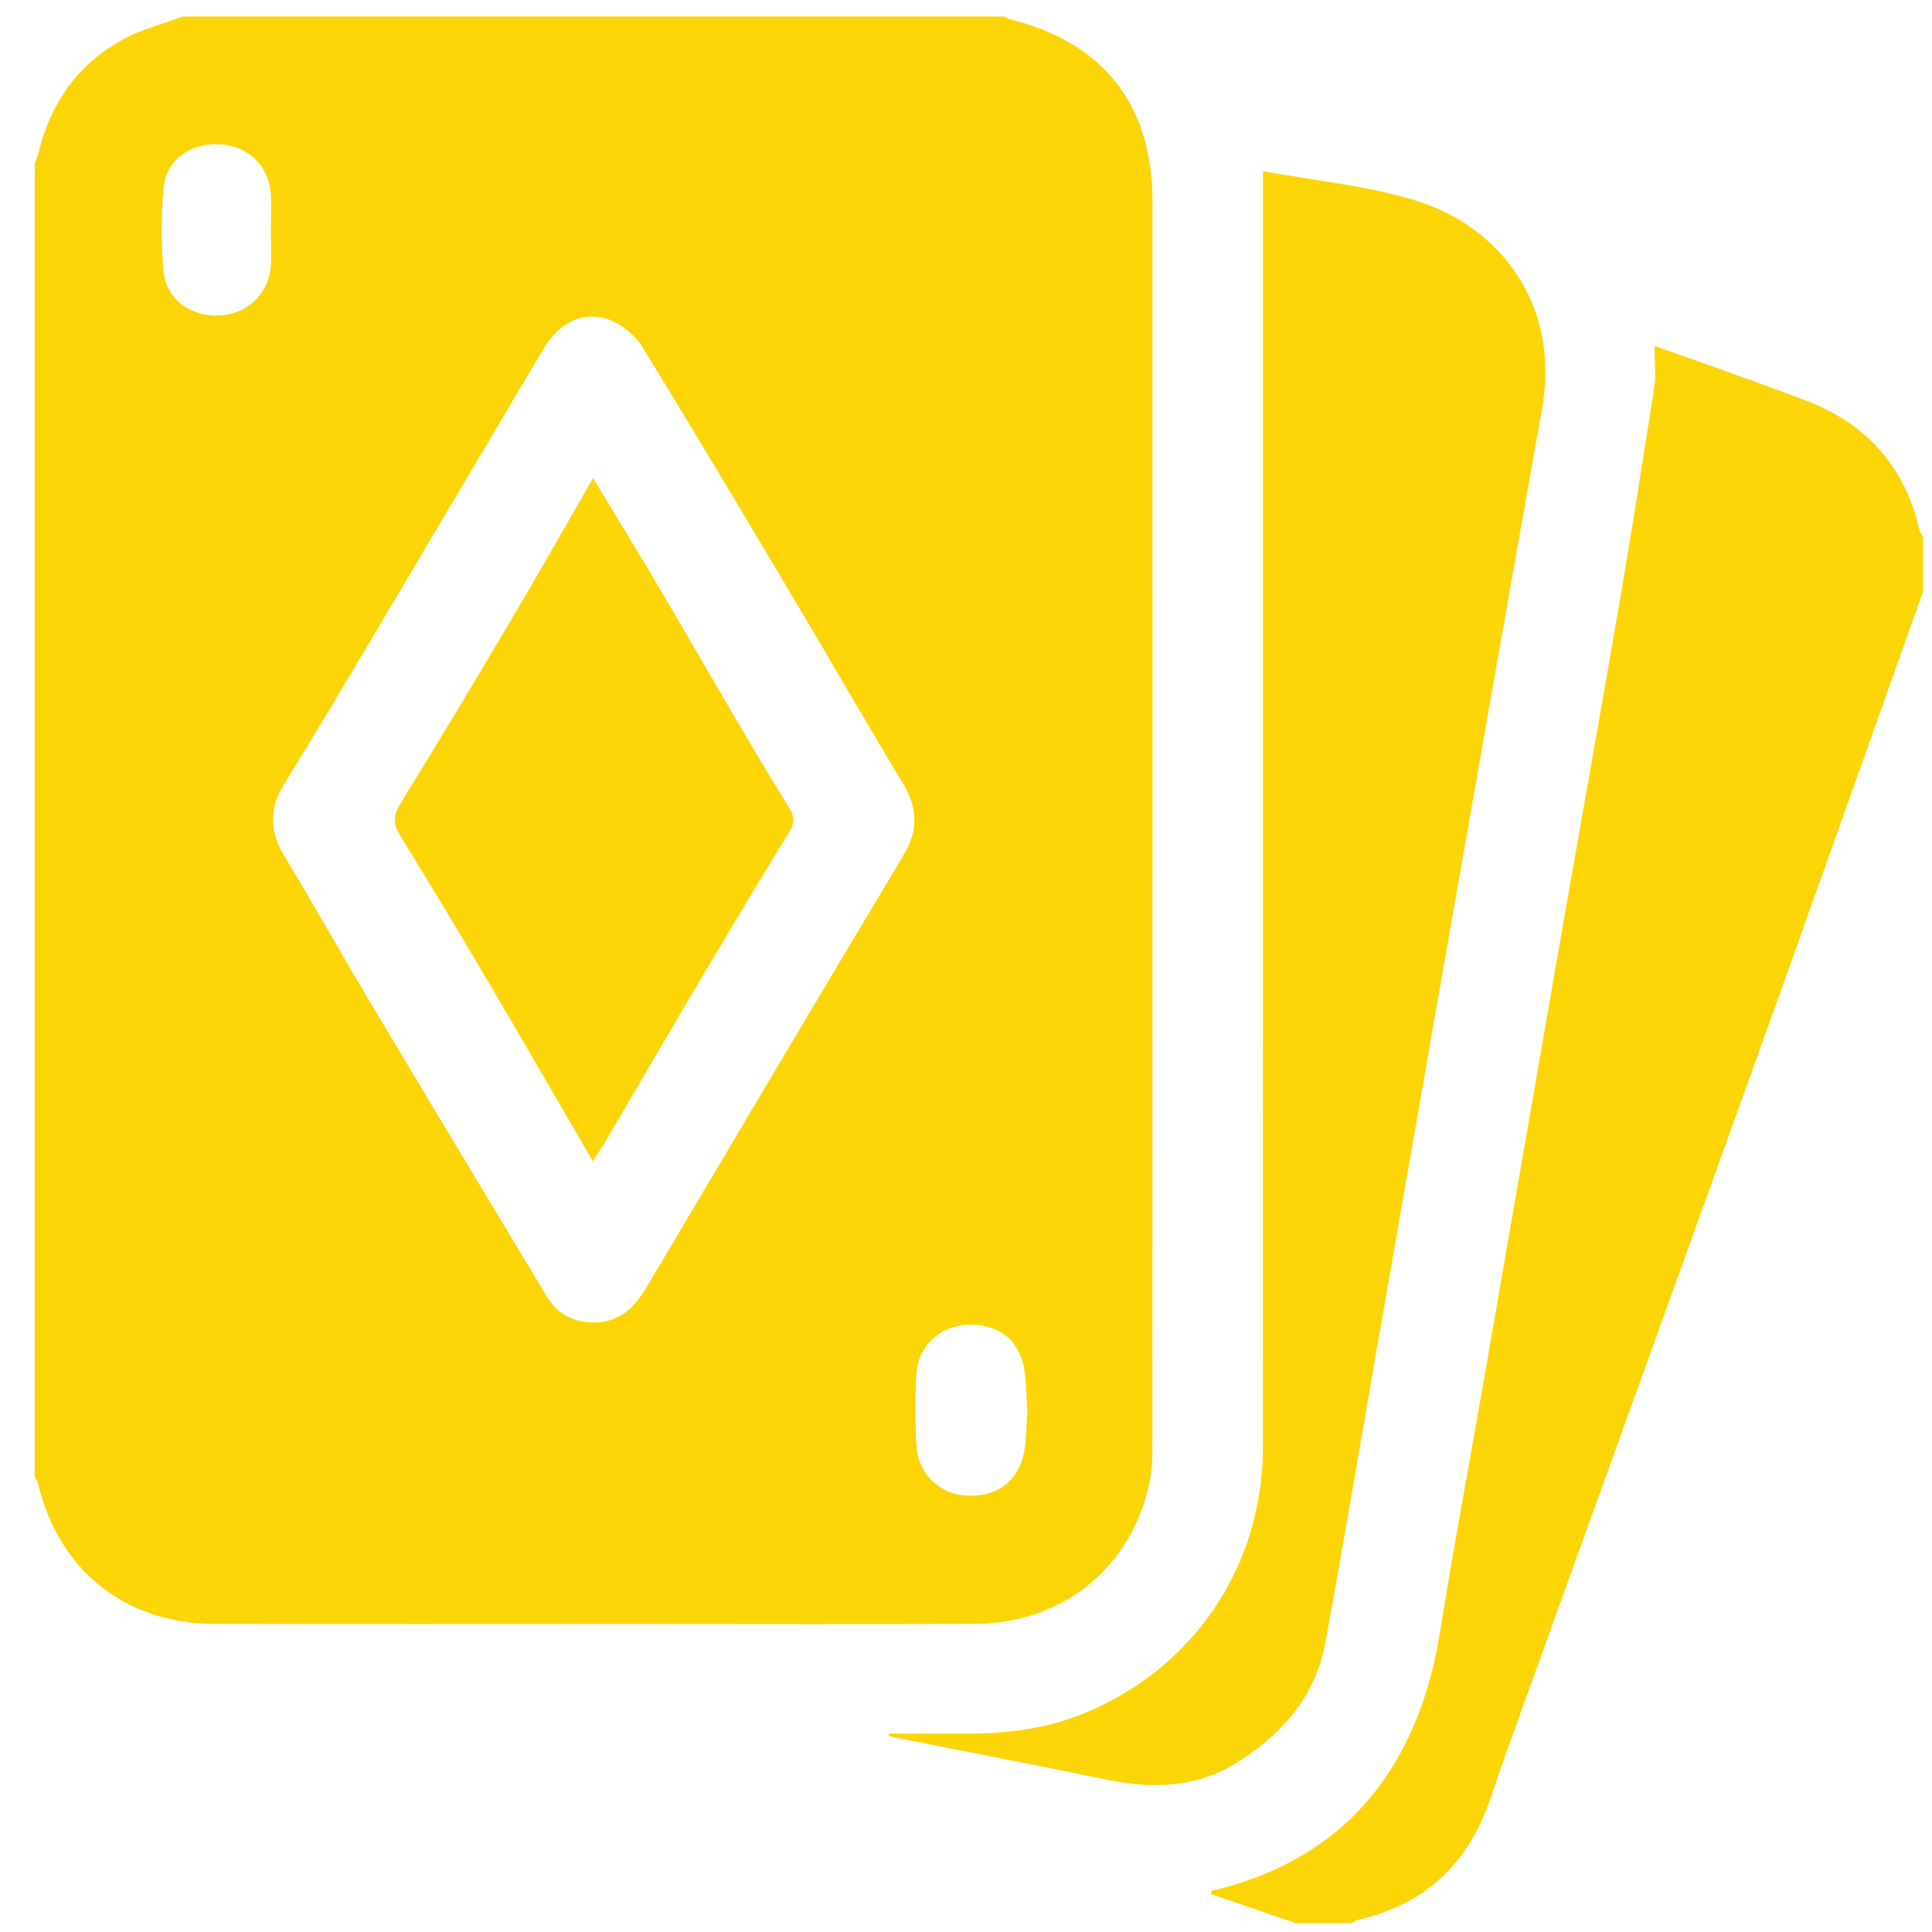 <?xml version="1.0" encoding="utf-8"?>
<!-- Generator: Adobe Illustrator 16.0.0, SVG Export Plug-In . SVG Version: 6.00 Build 0)  -->
<!DOCTYPE svg PUBLIC "-//W3C//DTD SVG 1.1//EN" "http://www.w3.org/Graphics/SVG/1.1/DTD/svg11.dtd">
<svg version="1.1" xmlns="http://www.w3.org/2000/svg" xmlns:xlink="http://www.w3.org/1999/xlink" x="0px" y="0px" width="100px"
	 height="100px" viewBox="0 0 100 100" style="enable-background:new 0 0 100 100; fill:#fcd507;" xml:space="preserve">
<g id="Layer_1" style="display:none;">
	<path style="display:inline;fill-rule:evenodd;clip-rule:evenodd;fill:#050606;" d="M25.086,4.515c11.945,0,23.891,0,35.836,0
		c0.104,0.053,0.202,0.133,0.313,0.156c4.47,0.959,7.392,4.233,7.751,8.786c0.055,0.698,0.326,0.97,0.931,1.187
		c3.595,1.286,7.204,2.538,10.757,3.933c4.644,1.822,6.983,6.755,5.547,11.534c-0.178,0.592-0.088,0.915,0.379,1.298
		c1.679,1.376,3.376,2.735,4.962,4.214c2.966,2.765,3.774,7.049,2.121,10.704c-0.381,0.842-1.13,1.699-1.074,2.506
		c0.059,0.863,0.859,1.681,1.352,2.509c0.843,1.416,1.448,2.918,1.512,4.579c0.151,4.017-1.546,7.036-5.015,9.046
		c-6.748,3.909-13.512,7.789-20.245,11.722c-0.723,0.422-1.3,1.102-1.929,1.678c-0.84,0.77-1.658,1.562-2.497,2.332
		c-0.592,0.544-1.252,1.021-1.794,1.609c-0.835,0.909-1.542,1.94-2.402,2.821c-0.877,0.898-1.847,1.715-2.837,2.489
		c-0.285,0.223-0.862,0.348-1.162,0.208c-0.406-0.188-0.918-0.661-0.938-1.036c-0.025-0.471,0.272-1.154,0.655-1.415
		c1.219-0.826,2.154-1.874,2.988-3.021c-4.901-1.051-9.352-3.289-14.107-4.713c-0.114,0.739-0.096,1.44-0.342,2.033
		c-0.486,1.172-0.033,1.844,0.89,2.526c2.038,1.507,3.703,3.564,6.424,4.022c0.664,0.111,0.994,0.8,0.829,1.51
		c-0.17,0.729-0.689,1.131-1.453,1.088c-0.385-0.021-0.797-0.09-1.138-0.258c-0.824-0.404-1.501-0.225-2.256,0.239
		c-2.262,1.393-4.725,1.748-7.292,1.088c-0.649-0.168-1.021-0.079-1.476,0.41c-2.906,3.123-6.446,5.202-10.583,6.244
		c-1.014,0.256-2.05,0.427-3.076,0.636c-1.448,0-2.896,0-4.344,0c-0.167-0.057-0.331-0.145-0.503-0.167
		c-8.901-1.158-16.029-7.385-18.331-16.046c-0.292-1.097-0.478-2.222-0.712-3.333c0-1.448,0-2.896,0-4.344
		c0.059-0.201,0.142-0.397,0.173-0.603c1.228-8.046,5.564-13.761,12.945-17.142c0.822-0.376,1.055-0.779,1.053-1.653
		c-0.031-13.146-0.019-26.293-0.024-39.44c-0.001-3.168,1.12-5.809,3.574-7.859C21.873,5.484,23.466,4.975,25.086,4.515z
		 M19.754,54.163c0.203,0,0.29,0.009,0.374-0.002c0.239-0.031,0.478-0.065,0.715-0.107c2.764-0.483,5.532-0.483,8.258,0.167
		c7.796,1.86,13.109,6.576,15.939,14.072c0.185,0.488,0.382,0.714,0.946,0.711c4.553-0.025,9.108-0.021,13.662-0.018
		c1.306,0.001,2.499-0.365,3.572-1.093c2.187-1.481,3.056-3.588,3.05-6.189c-0.026-11.46-0.012-22.921-0.011-34.381
		c0-0.361-0.008-0.726,0.037-1.083c0.096-0.762,0.555-1.217,1.313-1.241c0.771-0.025,1.222,0.447,1.387,1.174
		c0.059,0.26,0.037,0.54,0.037,0.811c0.002,11.611,0.007,23.223-0.01,34.833c-0.001,0.838-0.068,1.696-0.257,2.509
		c-1.054,4.542-4.782,7.427-9.61,7.452c-4.011,0.021-8.022,0.005-12.034,0.005c-0.35,0-0.7,0-1.115,0
		c0.085,0.856,0.201,1.571,0.213,2.288c0.008,0.477,0.199,0.678,0.619,0.829c3.818,1.376,7.619,2.805,11.45,4.146
		c3.688,1.292,7.385-0.429,8.729-4.108c5.504-15.053,10.981-30.115,16.438-45.185c1.349-3.723-0.414-7.388-4.134-8.772
		c-2.847-1.06-5.706-2.083-8.562-3.121c-0.528-0.192-1.062-0.374-1.727-0.608c0,1.179,0.007,2.225-0.002,3.271
		c-0.01,1.144-0.487,1.739-1.38,1.746c-0.907,0.007-1.38-0.557-1.39-1.726c-0.015-1.99,0.012-3.981-0.014-5.971
		c-0.009-0.719-0.028-1.458-0.198-2.15c-0.785-3.204-3.406-5.188-6.835-5.19C48.54,7.22,37.863,7.29,27.188,7.194
		c-4.143-0.038-7.504,2.845-7.469,7.435c0.1,12.847,0.035,25.695,0.035,38.542C19.754,53.493,19.754,53.815,19.754,54.163z
		 M24.509,64.622c-5.916,0.024-10.813,4.941-10.806,10.849c0.007,5.91,4.916,10.818,10.828,10.829
		c5.934,0.011,10.896-4.973,10.851-10.896C35.337,69.478,30.416,64.599,24.509,64.622z M72.706,67.355
		c0.034,0.033,0.067,0.067,0.102,0.101c0.144-0.151,0.296-0.296,0.43-0.456c3.159-3.763,6.316-7.527,9.474-11.291
		c2.441-2.909,4.888-5.813,7.321-8.729c2.234-2.675,2.405-6.313,0.168-8.757c-1.529-1.669-3.376-3.048-5.194-4.657
		C80.862,44.947,76.784,56.151,72.706,67.355z M72.747,71.854c0.278-0.057,0.369-0.053,0.437-0.092
		c5.473-3.16,10.95-6.313,16.409-9.494c1.376-0.803,2.28-2.034,2.806-3.535c1.067-3.046-0.342-5.464-1.991-7.927
		C84.523,57.82,78.691,64.77,72.747,71.854z M35.198,91.161c2.041-1.433,3.711-3.024,5.017-5.067
		c-1.619-0.933-3.143-1.811-4.342-2.501c-1.158,1.115-2.17,2.089-3.246,3.125C33.396,88.046,34.266,89.55,35.198,91.161z
		 M13.243,67.351c1.12-1.103,2.122-2.09,3.207-3.16c-0.757-1.309-1.638-2.831-2.563-4.431c-2.03,1.409-3.681,3.02-5.03,5.052
		C10.45,65.733,11.953,66.604,13.243,67.351z M40.234,64.81c-1.385-2.038-3.012-3.673-5.044-5.038
		c-0.93,1.611-1.811,3.137-2.53,4.384c1.096,1.11,2.085,2.112,3.165,3.206C37.113,66.615,38.637,65.734,40.234,64.81z
		 M13.252,83.565c-1.304,0.753-2.826,1.633-4.417,2.553c1.44,2.027,3.024,3.706,5.074,5.016c0.929-1.614,1.806-3.14,2.528-4.394
		C15.333,85.64,14.355,84.665,13.252,83.565z M37.063,69.823c0.32,1.356,0.604,2.605,0.923,3.846
		c0.039,0.152,0.268,0.363,0.412,0.365c1.669,0.025,3.339,0.017,5.043,0.017c-0.143-2.474-0.77-4.667-1.824-6.86
		C40.029,68.108,38.506,68.989,37.063,69.823z M16.274,58.387c0.923,1.599,1.812,3.14,2.631,4.56
		c1.369-0.327,2.563-0.599,3.748-0.91c0.185-0.048,0.46-0.271,0.463-0.418c0.033-1.672,0.021-3.345,0.021-5.062
		C20.67,56.713,18.469,57.322,16.274,58.387z M7.449,67.181c-1.019,2.261-1.702,4.438-1.789,6.875c1.69,0,3.308,0.015,4.924-0.021
		c0.185-0.004,0.475-0.255,0.525-0.443c0.326-1.209,0.599-2.432,0.917-3.768C10.591,68.996,9.069,68.116,7.449,67.181z
		 M41.639,83.739c1.009-2.259,1.703-4.431,1.78-6.886c-1.692,0-3.308-0.015-4.923,0.021c-0.183,0.004-0.469,0.263-0.521,0.453
		c-0.326,1.209-0.598,2.432-0.917,3.768C38.494,81.924,40.017,82.803,41.639,83.739z M25.943,94.354
		c2.485-0.136,4.676-0.766,6.867-1.818c-0.915-1.586-1.794-3.109-2.63-4.56c-1.35,0.32-2.6,0.601-3.837,0.928
		c-0.165,0.044-0.38,0.318-0.383,0.489C25.931,91.01,25.943,92.627,25.943,94.354z M25.941,56.572c0,1.718-0.011,3.31,0.016,4.901
		c0.003,0.185,0.183,0.488,0.336,0.529c1.264,0.336,2.54,0.623,3.889,0.943c0.852-1.479,1.729-3,2.633-4.569
		C30.587,57.336,28.399,56.685,25.941,56.572z M7.465,83.734c1.615-0.936,3.136-1.816,4.562-2.642
		c-0.32-1.344-0.597-2.566-0.916-3.778c-0.047-0.179-0.288-0.434-0.443-0.437c-1.645-0.032-3.29-0.021-5.019-0.021
		C5.776,79.308,6.409,81.497,7.465,83.734z M23.143,94.353c0-1.728,0.018-3.345-0.025-4.961c-0.005-0.182-0.331-0.446-0.556-0.516
		c-1-0.306-2.012-0.572-3.031-0.807c-0.231-0.054-0.648-0.006-0.739,0.143c-0.855,1.403-1.659,2.839-2.512,4.328
		C18.47,93.579,20.658,94.222,23.143,94.353z M42.819,87.324c1.745,0.237,3.289,0.126,4.775-0.852
		c-1.048-0.876-2.01-1.681-2.994-2.503C44.003,85.095,43.445,86.145,42.819,87.324z"/>
	<path style="display:inline;fill-rule:evenodd;clip-rule:evenodd;fill:#050606;" d="M43.051,19.376
		c0.521,0.475,1.03,0.795,1.346,1.249c2.928,4.204,5.822,8.431,8.726,12.651c0.872,1.266,1.724,2.545,2.619,3.794
		c0.505,0.705,0.536,1.341,0.034,2.067c-3.838,5.553-7.654,11.121-11.492,16.674c-0.776,1.123-1.773,1.128-2.546,0.011
		c-3.855-5.577-7.689-11.167-11.541-16.747c-0.456-0.66-0.439-1.262,0.01-1.914c3.85-5.581,7.683-11.172,11.548-16.742
		C42.021,20.04,42.504,19.809,43.051,19.376z M53.128,38.129c-3.384-4.917-6.72-9.763-10.122-14.705
		c-3.422,4.973-6.76,9.824-10.121,14.708c3.368,4.892,6.715,9.753,10.124,14.705C46.442,47.847,49.767,43.015,53.128,38.129z"/>
	<path style="display:inline;fill-rule:evenodd;clip-rule:evenodd;fill:#050606;" d="M57.981,62.276
		c0-1.117-0.014-2.165,0.004-3.213c0.016-1.005,0.508-1.587,1.317-1.61c0.83-0.023,1.404,0.62,1.417,1.624
		c0.015,1.049,0.004,2.097,0.004,3.187c0.452,0.041,0.837,0.058,1.215,0.114c0.761,0.116,1.184,0.567,1.189,1.344
		c0.006,0.787-0.463,1.313-1.188,1.344c-1.74,0.073-3.488,0.072-5.229-0.006c-0.729-0.033-1.199-0.594-1.183-1.358
		c0.017-0.755,0.468-1.215,1.225-1.327C57.105,62.322,57.465,62.315,57.981,62.276z"/>
	<path style="display:inline;fill-rule:evenodd;clip-rule:evenodd;fill:#050606;" d="M77.333,28.934
		c-0.4,1.097-0.749,2.086-1.124,3.065c-0.369,0.964-1.089,1.348-1.885,1.035c-0.736-0.289-1.021-1.055-0.7-1.967
		c0.347-0.989,0.718-1.968,1.116-3.054c-0.332-0.132-0.628-0.241-0.917-0.366c-0.823-0.356-1.171-1.075-0.887-1.818
		c0.265-0.689,1.004-1.035,1.794-0.764c1.477,0.507,2.946,1.038,4.405,1.595c0.892,0.34,1.238,1.089,0.936,1.866
		c-0.275,0.707-1.011,0.984-1.904,0.708C77.915,29.156,77.669,29.055,77.333,28.934z"/>
	<path style="display:inline;fill-rule:evenodd;clip-rule:evenodd;fill:#050606;" d="M25.287,13.906
		c-0.471,0-0.833,0.033-1.185-0.007c-0.759-0.086-1.267-0.68-1.217-1.421c0.052-0.771,0.477-1.252,1.256-1.267
		c1.687-0.031,3.375-0.028,5.063,0c0.788,0.012,1.199,0.521,1.281,1.263c0.077,0.699-0.485,1.337-1.228,1.425
		c-0.354,0.042-0.718,0.007-1.226,0.007c0,1.161,0.017,2.262-0.005,3.362c-0.018,0.903-0.479,1.454-1.214,1.529
		c-0.851,0.087-1.498-0.532-1.52-1.509C25.268,16.207,25.287,15.125,25.287,13.906z"/>
	<path style="display:inline;fill-rule:evenodd;clip-rule:evenodd;fill:#050606;" d="M30.947,75.522
		c-0.011,1.538-0.286,3.097-1.178,4.484c-1.601,2.486-4.523,2.532-6.01-0.02c-1.739-2.986-1.727-6.12,0.029-9.095
		c1.477-2.501,4.365-2.451,5.96-0.013C30.651,72.261,30.933,73.819,30.947,75.522z M28.428,75.501
		c-0.355-1.097-0.612-2.171-1.054-3.164c-0.315-0.706-0.748-0.669-1.225-0.059c-1.113,1.427-1.119,4.89-0.011,6.348
		c0.478,0.628,0.9,0.675,1.223-0.025C27.803,77.64,28.062,76.596,28.428,75.501z"/>
	<path style="display:inline;fill-rule:evenodd;clip-rule:evenodd;fill:#050606;" d="M18.122,75.381
		c0-1.384-0.013-2.767,0.003-4.149c0.014-1.132,0.521-1.742,1.39-1.731c0.871,0.011,1.374,0.634,1.376,1.755
		c0.007,2.856,0.002,5.713,0.002,8.57c0,0.688-0.229,1.339-0.925,1.475c-0.452,0.089-1.076-0.08-1.441-0.366
		c-0.281-0.22-0.375-0.799-0.388-1.223C18.094,78.269,18.122,76.824,18.122,75.381z"/>
</g>
<g id="Layer_2">
	<path style="fill-rule:evenodd;clip-rule:evenodd;" d="M1.798,76.447c0-22.652,0-45.303,0-67.955
		c0.069-0.207,0.152-0.411,0.204-0.622C2.631,5.31,4.047,3.309,6.361,2.042c0.955-0.522,2.044-0.797,3.073-1.185
		c14.189,0,28.378,0,42.567,0c0.082,0.046,0.159,0.114,0.248,0.136c4.866,1.194,7.405,4.423,7.406,9.457
		c0.003,21.312,0.002,42.623-0.004,63.935c0,0.729,0.012,1.474-0.124,2.185c-0.853,4.473-4.443,7.457-9.035,7.479
		c-5.853,0.028-11.706,0.007-17.558,0.007c-7.284,0-14.568,0.013-21.853-0.005c-4.604-0.011-8.056-2.79-9.115-7.275
		C1.939,76.658,1.856,76.556,1.798,76.447z M30.71,68.453c1.297,0.007,2.094-0.717,2.72-1.771
		c4.434-7.479,8.872-14.955,13.335-22.417c0.75-1.255,0.755-2.403,0.003-3.656c-2.026-3.372-3.991-6.779-6.003-10.159
		c-2.484-4.174-4.969-8.349-7.514-12.485c-0.356-0.579-0.988-1.115-1.615-1.375c-1.357-0.563-2.659,0.042-3.516,1.483
		c-2.87,4.828-5.722,9.667-8.591,14.497c-1.59,2.675-3.177,5.352-4.811,8c-0.789,1.278-0.779,2.455,0.003,3.74
		c1.467,2.41,2.836,4.88,4.282,7.304c3.092,5.181,6.2,10.351,9.317,15.517C28.851,68.007,29.674,68.443,30.71,68.453z
		 M53.171,73.023c-0.052-0.735-0.036-1.505-0.174-2.246c-0.274-1.48-1.413-2.29-2.965-2.205c-1.403,0.077-2.517,1.111-2.599,2.547
		c-0.071,1.233-0.067,2.477,0,3.71c0.078,1.441,1.18,2.495,2.571,2.584c1.568,0.101,2.729-0.747,3.01-2.282
		C53.139,74.451,53.122,73.745,53.171,73.023z M14.024,11.913c0-0.635,0.036-1.271-0.007-1.903
		c-0.099-1.423-1.174-2.452-2.604-2.538C9.888,7.38,8.616,8.239,8.474,9.692c-0.141,1.441-0.14,2.916-0.007,4.357
		c0.134,1.458,1.399,2.35,2.903,2.279c1.407-0.066,2.528-1.108,2.643-2.513C14.064,13.185,14.021,12.547,14.024,11.913z"/>
	<path style="fill-rule:evenodd;clip-rule:evenodd;" d="M99.53,30.635c-2.356,6.62-4.703,13.244-7.071,19.86
		c-2.361,6.594-4.742,13.181-7.117,19.769c-2.461,6.827-4.928,13.651-7.389,20.479c-0.376,1.042-0.686,2.11-1.107,3.133
		c-1.212,2.938-3.392,4.757-6.488,5.479c-0.145,0.033-0.276,0.126-0.414,0.19c-0.954,0-1.908,0-2.863,0
		c-1.458-0.5-2.917-0.999-4.376-1.498c-0.002-0.061-0.004-0.121-0.006-0.182c0.331-0.083,0.666-0.154,0.993-0.25
		c3.245-0.95,5.978-2.698,7.923-5.476c1.62-2.313,2.491-4.948,2.936-7.754c0.659-4.167,1.446-8.313,2.17-12.471
		c1.312-7.53,2.611-15.063,3.925-22.595c1.036-5.938,2.104-11.871,3.123-17.812c0.654-3.813,1.262-7.634,1.854-11.458
		c0.101-0.648,0.015-1.326,0.015-2.143c0.953,0.335,1.811,0.63,2.662,0.938c1.729,0.625,3.464,1.234,5.181,1.892
		c3.136,1.201,5.129,3.419,5.872,6.722c0.025,0.112,0.118,0.208,0.18,0.312C99.53,28.726,99.53,29.68,99.53,30.635z"/>
	<path style="fill-rule:evenodd;clip-rule:evenodd;" d="M46.017,89.729c1.35,0,2.7-0.004,4.05,0.001
		c1.984,0.008,3.928-0.228,5.792-0.951c5.813-2.255,9.509-7.627,9.511-13.884c0.008-21.627,0.003-43.254,0.003-64.881
		c0-0.345,0-0.691,0-1.159c2.791,0.528,5.584,0.76,8.171,1.614c3.977,1.313,7.254,5.197,6.268,10.712
		c-1.776,9.932-3.512,19.871-5.258,29.807c-1.152,6.562-2.294,13.125-3.439,19.688c-0.835,4.781-1.636,9.568-2.514,14.342
		c-0.495,2.686-2.097,4.594-4.367,6.082c-2.187,1.432-4.47,1.522-6.907,1.021c-3.765-0.773-7.538-1.502-11.307-2.25
		C46.018,89.824,46.017,89.776,46.017,89.729z"/>
	<path style="fill-rule:evenodd;clip-rule:evenodd;" d="M30.685,60.11c-1.797-3.089-3.52-6.082-5.274-9.056
		c-1.532-2.598-3.082-5.185-4.666-7.751c-0.378-0.612-0.42-1.059-0.022-1.704c2-3.241,3.956-6.511,5.896-9.789
		c1.354-2.289,2.66-4.606,4.078-7.068c1.233,2.045,2.386,3.928,3.509,5.828c1.339,2.265,2.646,4.548,3.98,6.815
		c0.869,1.478,1.741,2.955,2.653,4.406c0.297,0.472,0.289,0.817-0.001,1.292c-1.543,2.517-3.061,5.05-4.565,7.59
		c-1.664,2.809-3.304,5.633-4.958,8.449C31.142,59.419,30.947,59.701,30.685,60.11z"/>
</g>
</svg>
